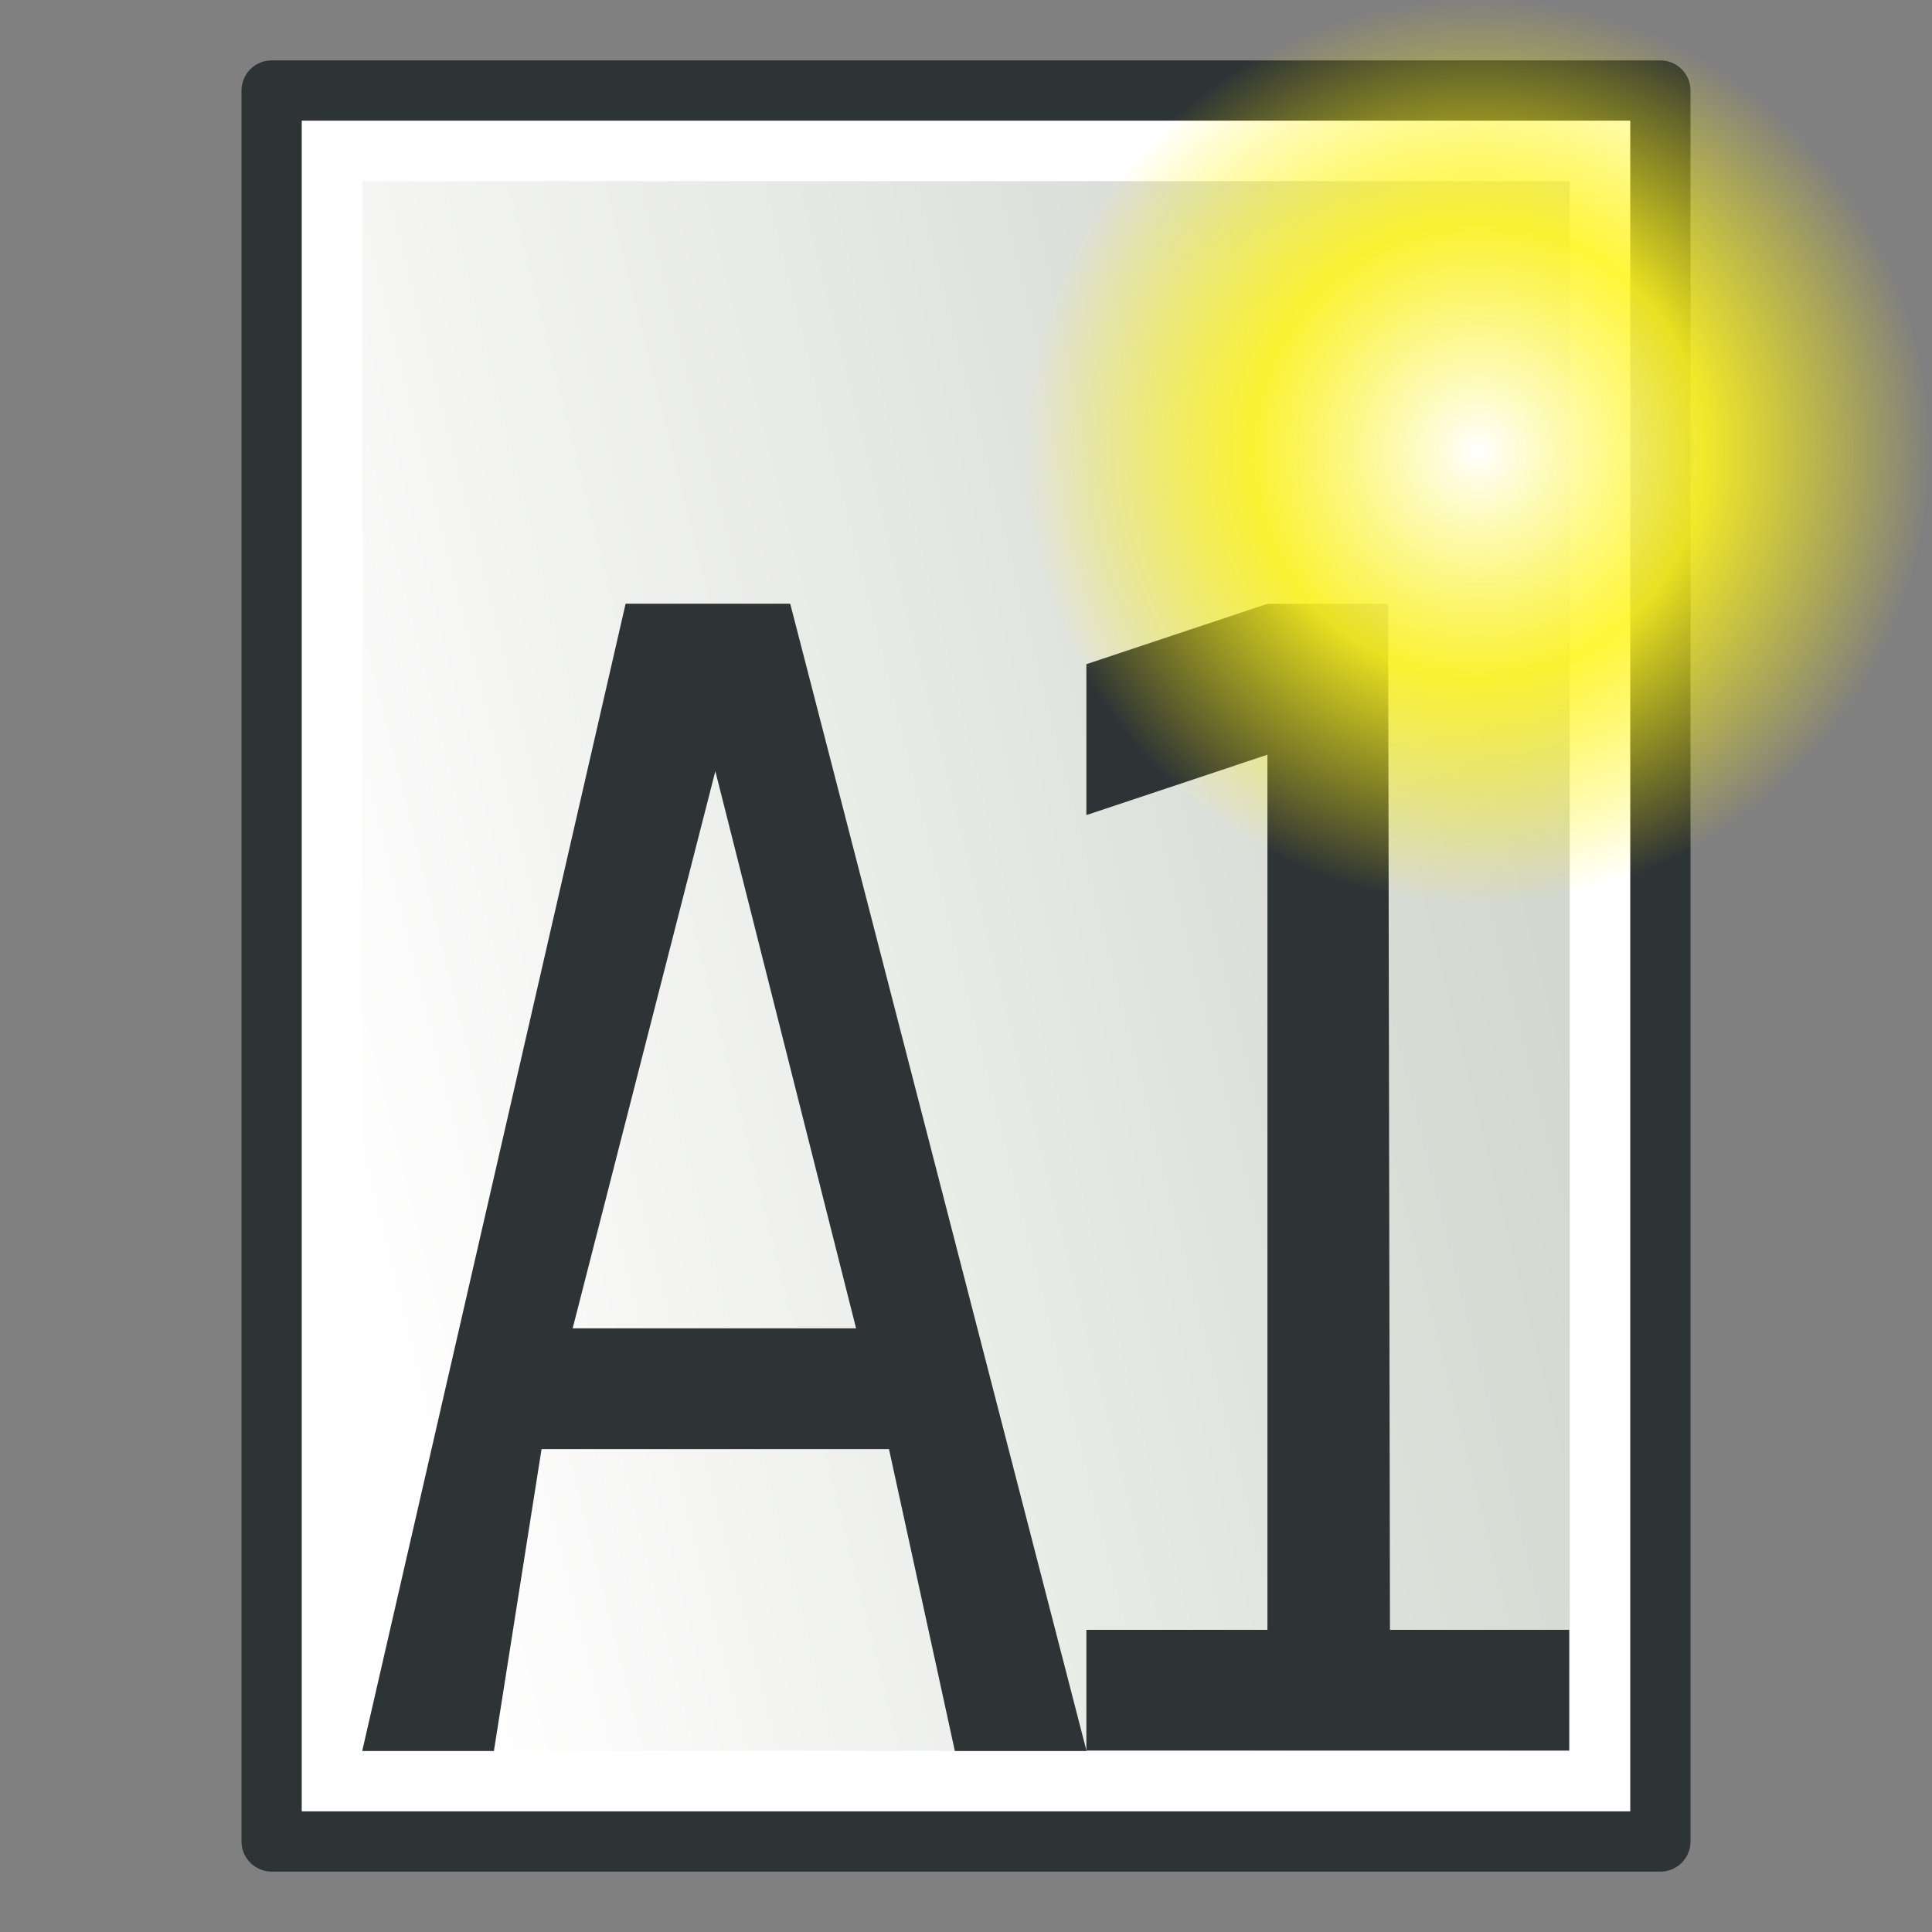 <svg xmlns="http://www.w3.org/2000/svg" xmlns:svg="http://www.w3.org/2000/svg" xmlns:xlink="http://www.w3.org/1999/xlink" id="svg249" width="64" height="64" version="1.1"><rect width="100%" height="100%" fill="#808080" stroke="none"/><defs id="defs3"><linearGradient id="linearGradient5048"><stop style="stop-color:black;stop-opacity:0" id="stop5050" offset="0"/><stop id="stop5056" offset=".5" style="stop-color:black;stop-opacity:1"/><stop style="stop-color:black;stop-opacity:0" id="stop5052" offset="1"/></linearGradient><linearGradient id="linearGradient4542"><stop style="stop-color:#000;stop-opacity:1" id="stop4544" offset="0"/><stop style="stop-color:#000;stop-opacity:0" id="stop4546" offset="1"/></linearGradient><radialGradient id="radialGradient4548" cx="24.307" cy="42.078" r="15.822" fx="24.307" fy="42.078" gradientTransform="matrix(1,0,0,0.285,0,30.089)" gradientUnits="userSpaceOnUse" xlink:href="#linearGradient4542"/><linearGradient id="linearGradient15662"><stop style="stop-color:#fff;stop-opacity:1" id="stop15664" offset="0"/><stop style="stop-color:#f8f8f8;stop-opacity:1" id="stop15666" offset="1"/></linearGradient><radialGradient id="aigrd3" cx="20.892" cy="64.568" r="5.257" fx="20.892" fy="64.568" gradientUnits="userSpaceOnUse"><stop id="stop15573" offset="0" style="stop-color:#f0f0f0"/><stop id="stop15575" offset="1" style="stop-color:#9a9a9a;stop-opacity:1"/></radialGradient><radialGradient id="aigrd2" cx="20.892" cy="114.568" r="5.256" fx="20.892" fy="114.568" gradientUnits="userSpaceOnUse"><stop id="stop15566" offset="0" style="stop-color:#f0f0f0"/><stop id="stop15568" offset="1" style="stop-color:#9a9a9a;stop-opacity:1"/></radialGradient><linearGradient id="linearGradient269"><stop style="stop-color:#a3a3a3;stop-opacity:1" id="stop270" offset="0"/><stop style="stop-color:#4c4c4c;stop-opacity:1" id="stop271" offset="1"/></linearGradient><linearGradient id="linearGradient259"><stop style="stop-color:#fafafa;stop-opacity:1" id="stop260" offset="0"/><stop style="stop-color:#bbb;stop-opacity:1" id="stop261" offset="1"/></linearGradient><linearGradient id="linearGradient12512"><stop style="stop-color:#fff;stop-opacity:1" id="stop12513" offset="0"/><stop style="stop-color:#fff520;stop-opacity:.891" id="stop12517" offset=".5"/><stop style="stop-color:#fff300;stop-opacity:0" id="stop12514" offset="1"/></linearGradient><linearGradient id="linearGradient3781-9" x1="52" x2="12" y1="34" y2="44" gradientTransform="translate(-1.8530273e-7,-16)" gradientUnits="userSpaceOnUse" xlink:href="#linearGradient3775-1"/><linearGradient id="linearGradient3775-1"><stop style="stop-color:#d3d7cf;stop-opacity:1" id="stop3777-2" offset="0"/><stop style="stop-color:#fff;stop-opacity:1" id="stop3779-7" offset="1"/></linearGradient><radialGradient id="radialGradient278-3" cx="55" cy="125" r="14.375" fx="55" fy="125" gradientTransform="matrix(1.043,0,0,1.043,-8.391,-131.431)" gradientUnits="userSpaceOnUse" xlink:href="#linearGradient12512-6"/><linearGradient id="linearGradient12512-6"><stop id="stop12513-7" offset="0" style="stop-color:#fff;stop-opacity:1"/><stop id="stop12517-5" offset=".5" style="stop-color:#fff520;stop-opacity:.891"/><stop id="stop12514-3" offset="1" style="stop-color:#fff300;stop-opacity:0"/></linearGradient></defs><g id="layer6" transform="translate(0,16)"><rect style="fill:#d3d7cf;fill-opacity:1;stroke:#2e3436;stroke-width:2;stroke-linecap:round;stroke-linejoin:round;stroke-miterlimit:4;stroke-opacity:1;stroke-dasharray:none;stroke-dashoffset:0;display:inline" id="rect2987" width="46" height="58" x="9" y="-13"/><rect style="fill:url(#linearGradient3781-9);fill-opacity:1;stroke:#fff;stroke-width:2;stroke-linecap:round;stroke-linejoin:miter;stroke-miterlimit:4;stroke-opacity:1;stroke-dasharray:none;stroke-dashoffset:0;display:inline" id="rect2987-1" width="42" height="54" x="11" y="-11"/><g style="font-size:40.167px;font-style:normal;font-variant:normal;font-weight:400;font-stretch:normal;line-height:125%;letter-spacing:0;word-spacing:0;fill:#2e3436;fill-opacity:1;stroke:none;font-family:Sans;-inkscape-font-specification:Clean" id="text3093" transform="matrix(0.872,0,0,1.251,5.455,8)"><path id="path3191" d="m 20.92,1.235 -5.421,14.755 10.767,0 -5.347,-14.755 m -3.409,-4.433 6.254,0 11.257,30.38 -5.003,0 -2.502,-7.995 -13.199,0 -1.81,7.995 -5.003,0 10.006,-30.38" style="fill:#2e3436"/></g><g style="font-size:43.656px;font-style:normal;font-variant:normal;font-weight:400;font-stretch:normal;line-height:125%;letter-spacing:0;word-spacing:0;fill:#2e3436;fill-opacity:1;stroke:none;font-family:Sans;-inkscape-font-specification:Clean" id="text3195" transform="matrix(0.844,0,0,1.184,4,8)"><path id="path3200" d="m 37.9,25.33 7.106,0 0,-24.485 -7.106,1.689 0,-4.222 7.106,-1.689 4.738,0 0.072,28.707 7.034,0 -2e-6,3.377 -18.95,10e-7 0,-3.377" style="fill:#2e3436"/></g><path id="path12511" d="m 64,-0.996 a 15,15 0 0 1 -30,0 15,15 0 1 1 30,0 z" style="color:#000;fill:url(#radialGradient278-3);fill-opacity:1;fill-rule:nonzero;stroke:none;stroke-width:1.25;marker:none;visibility:visible;display:block"/></g></svg>